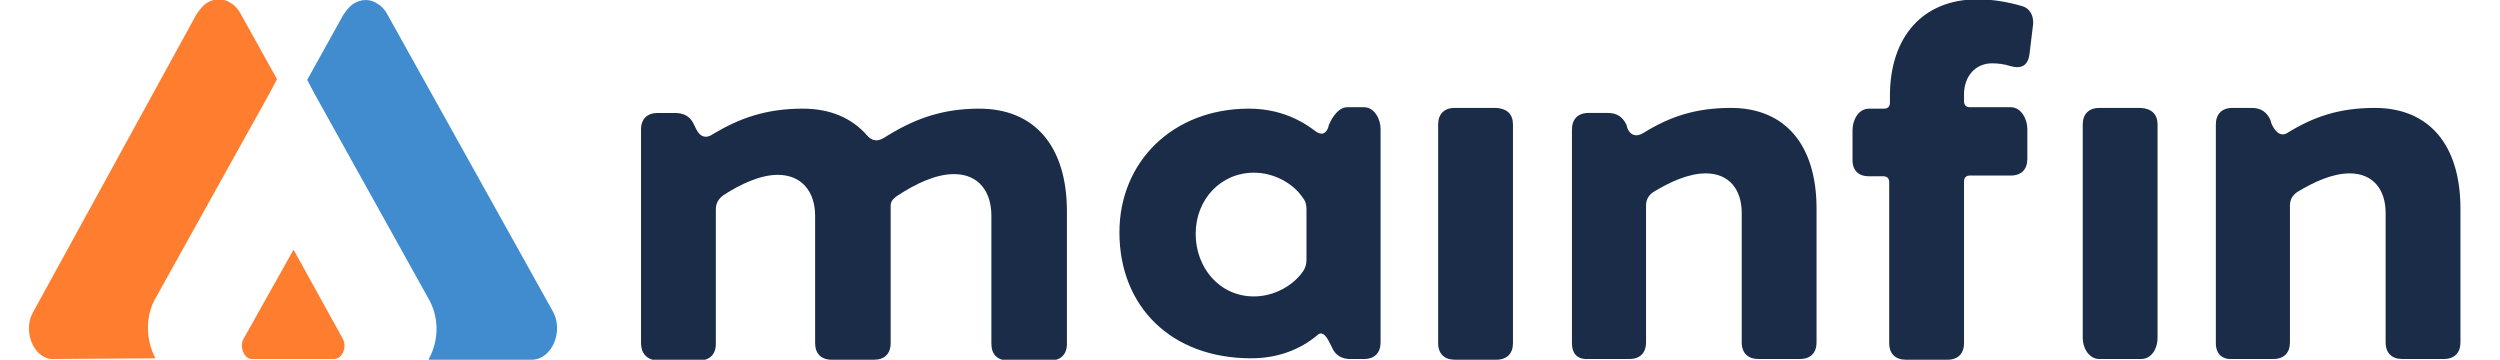 <svg width="139" height="20" viewBox="0 0 139 20" fill="none" xmlns="http://www.w3.org/2000/svg">
<g clip-path="url(#clip0)">
<path d="M8.641 19.921C8.081 18.841 8.081 17.521 8.681 16.521L15.001 5.161L15.401 4.401L13.401 0.801C13.281 0.561 13.081 0.321 12.881 0.201C12.441 -0.119 11.921 -0.119 11.441 0.201C11.241 0.361 11.081 0.561 10.921 0.801L1.881 17.281C1.201 18.361 1.881 19.961 2.921 19.961L8.641 19.921C8.681 19.961 8.681 19.921 8.641 19.921Z" fill="#FF7D2F"/>
<path d="M30.72 17.28L21.56 0.84C21.44 0.6 21.24 0.36 21.04 0.24C20.6 -0.08 20.08 -0.08 19.6 0.24C19.4 0.4 19.24 0.6 19.08 0.84L17.08 4.44L17.48 5.2L23.8 16.56C24.4 17.56 24.44 18.88 23.84 19.96C23.84 19.96 23.84 19.96 23.84 20H29.6C30.72 19.96 31.36 18.36 30.72 17.28Z" fill="#418CCF"/>
<path d="M19.041 18.801L16.322 13.881L13.562 18.801C13.281 19.241 13.562 19.961 14.002 19.961H18.561C19.041 19.961 19.322 19.281 19.041 18.801Z" fill="#FF7D2F"/>
<path d="M69.44 6.041C70.84 6.041 72.08 6.481 73.12 7.281C73.44 7.521 73.68 7.481 73.84 7.121L73.88 6.961C74.08 6.481 74.44 5.961 74.92 5.961H75.84C76.4 5.961 76.76 6.601 76.76 7.161V19.041C76.76 19.601 76.44 19.961 75.84 19.961H75.08C74.6 19.961 74.24 19.761 74.04 19.281L73.92 19.041C73.76 18.721 73.52 18.361 73.24 18.641C72.28 19.441 71.04 19.921 69.56 19.921C65.12 19.921 62.24 17.041 62.24 12.921C62.24 9.001 65.2 6.041 69.44 6.041ZM69.72 16.481C70.84 16.481 71.92 15.881 72.48 15.041C72.6 14.841 72.64 14.641 72.64 14.441V11.641C72.64 11.401 72.6 11.201 72.44 11.001C71.88 10.161 70.8 9.601 69.72 9.601C67.88 9.601 66.48 11.081 66.48 13.001C66.48 14.881 67.8 16.481 69.72 16.481Z" fill="#1B2C49"/>
<path d="M84.121 6.92V19.08C84.121 19.64 83.801 20 83.201 20H80.881C80.321 20 79.961 19.68 79.961 19.08V6.92C79.961 6.36 80.281 6 80.881 6H83.201C83.801 6.04 84.121 6.36 84.121 6.92Z" fill="#1B2C49"/>
<path d="M87.4 19.08V7.2C87.4 6.64 87.72 6.28 88.32 6.28H89.4C89.92 6.28 90.24 6.52 90.44 6.96L90.48 7.12C90.64 7.52 90.96 7.64 91.36 7.4C92.84 6.48 94.28 6 96.24 6C99.24 6 101 8.04 101 11.6V19.04C101 19.6 100.68 19.96 100.08 19.96H97.76C97.2 19.96 96.84 19.64 96.84 19.04V11.84C96.84 10.56 96.16 9.64 94.84 9.64C93.88 9.64 92.84 10.12 91.92 10.68C91.64 10.88 91.52 11.12 91.52 11.44V19.04C91.52 19.6 91.2 19.96 90.6 19.96H88.32C87.72 20 87.4 19.68 87.4 19.08Z" fill="#1B2C49"/>
<path d="M103 8.921V7.241C103 6.681 103.32 6.041 103.92 6.041H104.76C104.96 6.041 105.08 5.921 105.08 5.721V5.321C105.08 2.081 106.88 -0.039 109.96 -0.039C110.8 -0.039 111.68 0.121 112.36 0.321C112.88 0.441 113.08 0.881 113.04 1.361L112.84 3.001C112.76 3.641 112.4 3.841 111.8 3.681C111.44 3.561 111.08 3.521 110.76 3.521C109.8 3.521 109.2 4.281 109.2 5.241V5.641C109.2 5.841 109.32 5.961 109.52 5.961H111.8C112.36 5.961 112.72 6.601 112.72 7.161V8.841C112.72 9.401 112.4 9.761 111.8 9.761H109.52C109.32 9.761 109.2 9.881 109.2 10.081V19.081C109.2 19.641 108.88 20.001 108.28 20.001H105.96C105.4 20.001 105.04 19.681 105.04 19.081V10.121C105.04 9.921 104.92 9.801 104.72 9.801H103.88C103.36 9.801 103 9.481 103 8.921ZM119.96 6.921V18.801C119.96 19.361 119.64 19.961 119.04 19.961H116.72C116.16 19.961 115.8 19.361 115.8 18.801V6.921C115.8 6.361 116.12 6.001 116.72 6.001H119.04C119.64 6.041 119.96 6.361 119.96 6.921Z" fill="#1B2C49"/>
<path d="M123.201 19.08V6.92C123.201 6.36 123.521 6 124.121 6H125.201C125.721 6 126.041 6.24 126.241 6.68L126.281 6.84C126.441 7.24 126.761 7.64 127.161 7.4C128.641 6.48 130.081 6 132.041 6C135.041 6 136.801 8.04 136.801 11.6V19.04C136.801 19.6 136.481 19.96 135.881 19.96H133.561C133.001 19.96 132.641 19.64 132.641 19.04V11.84C132.641 10.56 131.961 9.64 130.641 9.64C129.681 9.64 128.641 10.12 127.721 10.68C127.441 10.88 127.321 11.12 127.321 11.44V19.04C127.321 19.6 127.001 19.96 126.401 19.96H124.121C123.561 20 123.201 19.68 123.201 19.08Z" fill="#1B2C49"/>
<path d="M35.641 19.081V7.201C35.641 6.601 36.001 6.281 36.561 6.281H37.521C38.041 6.281 38.401 6.481 38.601 6.961L38.721 7.201C38.921 7.601 39.241 7.721 39.601 7.481C41.121 6.561 42.601 6.041 44.641 6.041C46.161 6.041 47.361 6.561 48.201 7.521C48.481 7.841 48.761 7.881 49.121 7.681C50.761 6.641 52.321 6.041 54.441 6.041C57.521 6.041 59.321 8.121 59.321 11.761V19.121C59.321 19.721 58.961 20.041 58.401 20.041H56.041C55.441 20.041 55.121 19.681 55.121 19.121V12.001C55.121 10.681 54.441 9.681 53.041 9.681C52.001 9.681 50.881 10.241 49.961 10.841C49.641 11.041 49.521 11.201 49.521 11.441V11.721V19.081C49.521 19.681 49.161 20.001 48.601 20.001H46.241C45.641 20.001 45.321 19.641 45.321 19.081V12.001C45.321 10.641 44.561 9.721 43.241 9.721C42.281 9.721 41.161 10.241 40.241 10.841C39.961 11.041 39.801 11.281 39.801 11.641V19.121C39.801 19.721 39.441 20.041 38.881 20.041H36.521C35.961 20.001 35.641 19.641 35.641 19.081Z" fill="#1B2C49"/>
</g>
<defs>
<clipPath id="clip0">
<rect width="138.4" height="20" fill="white"/>
</clipPath>
</defs>
</svg>
